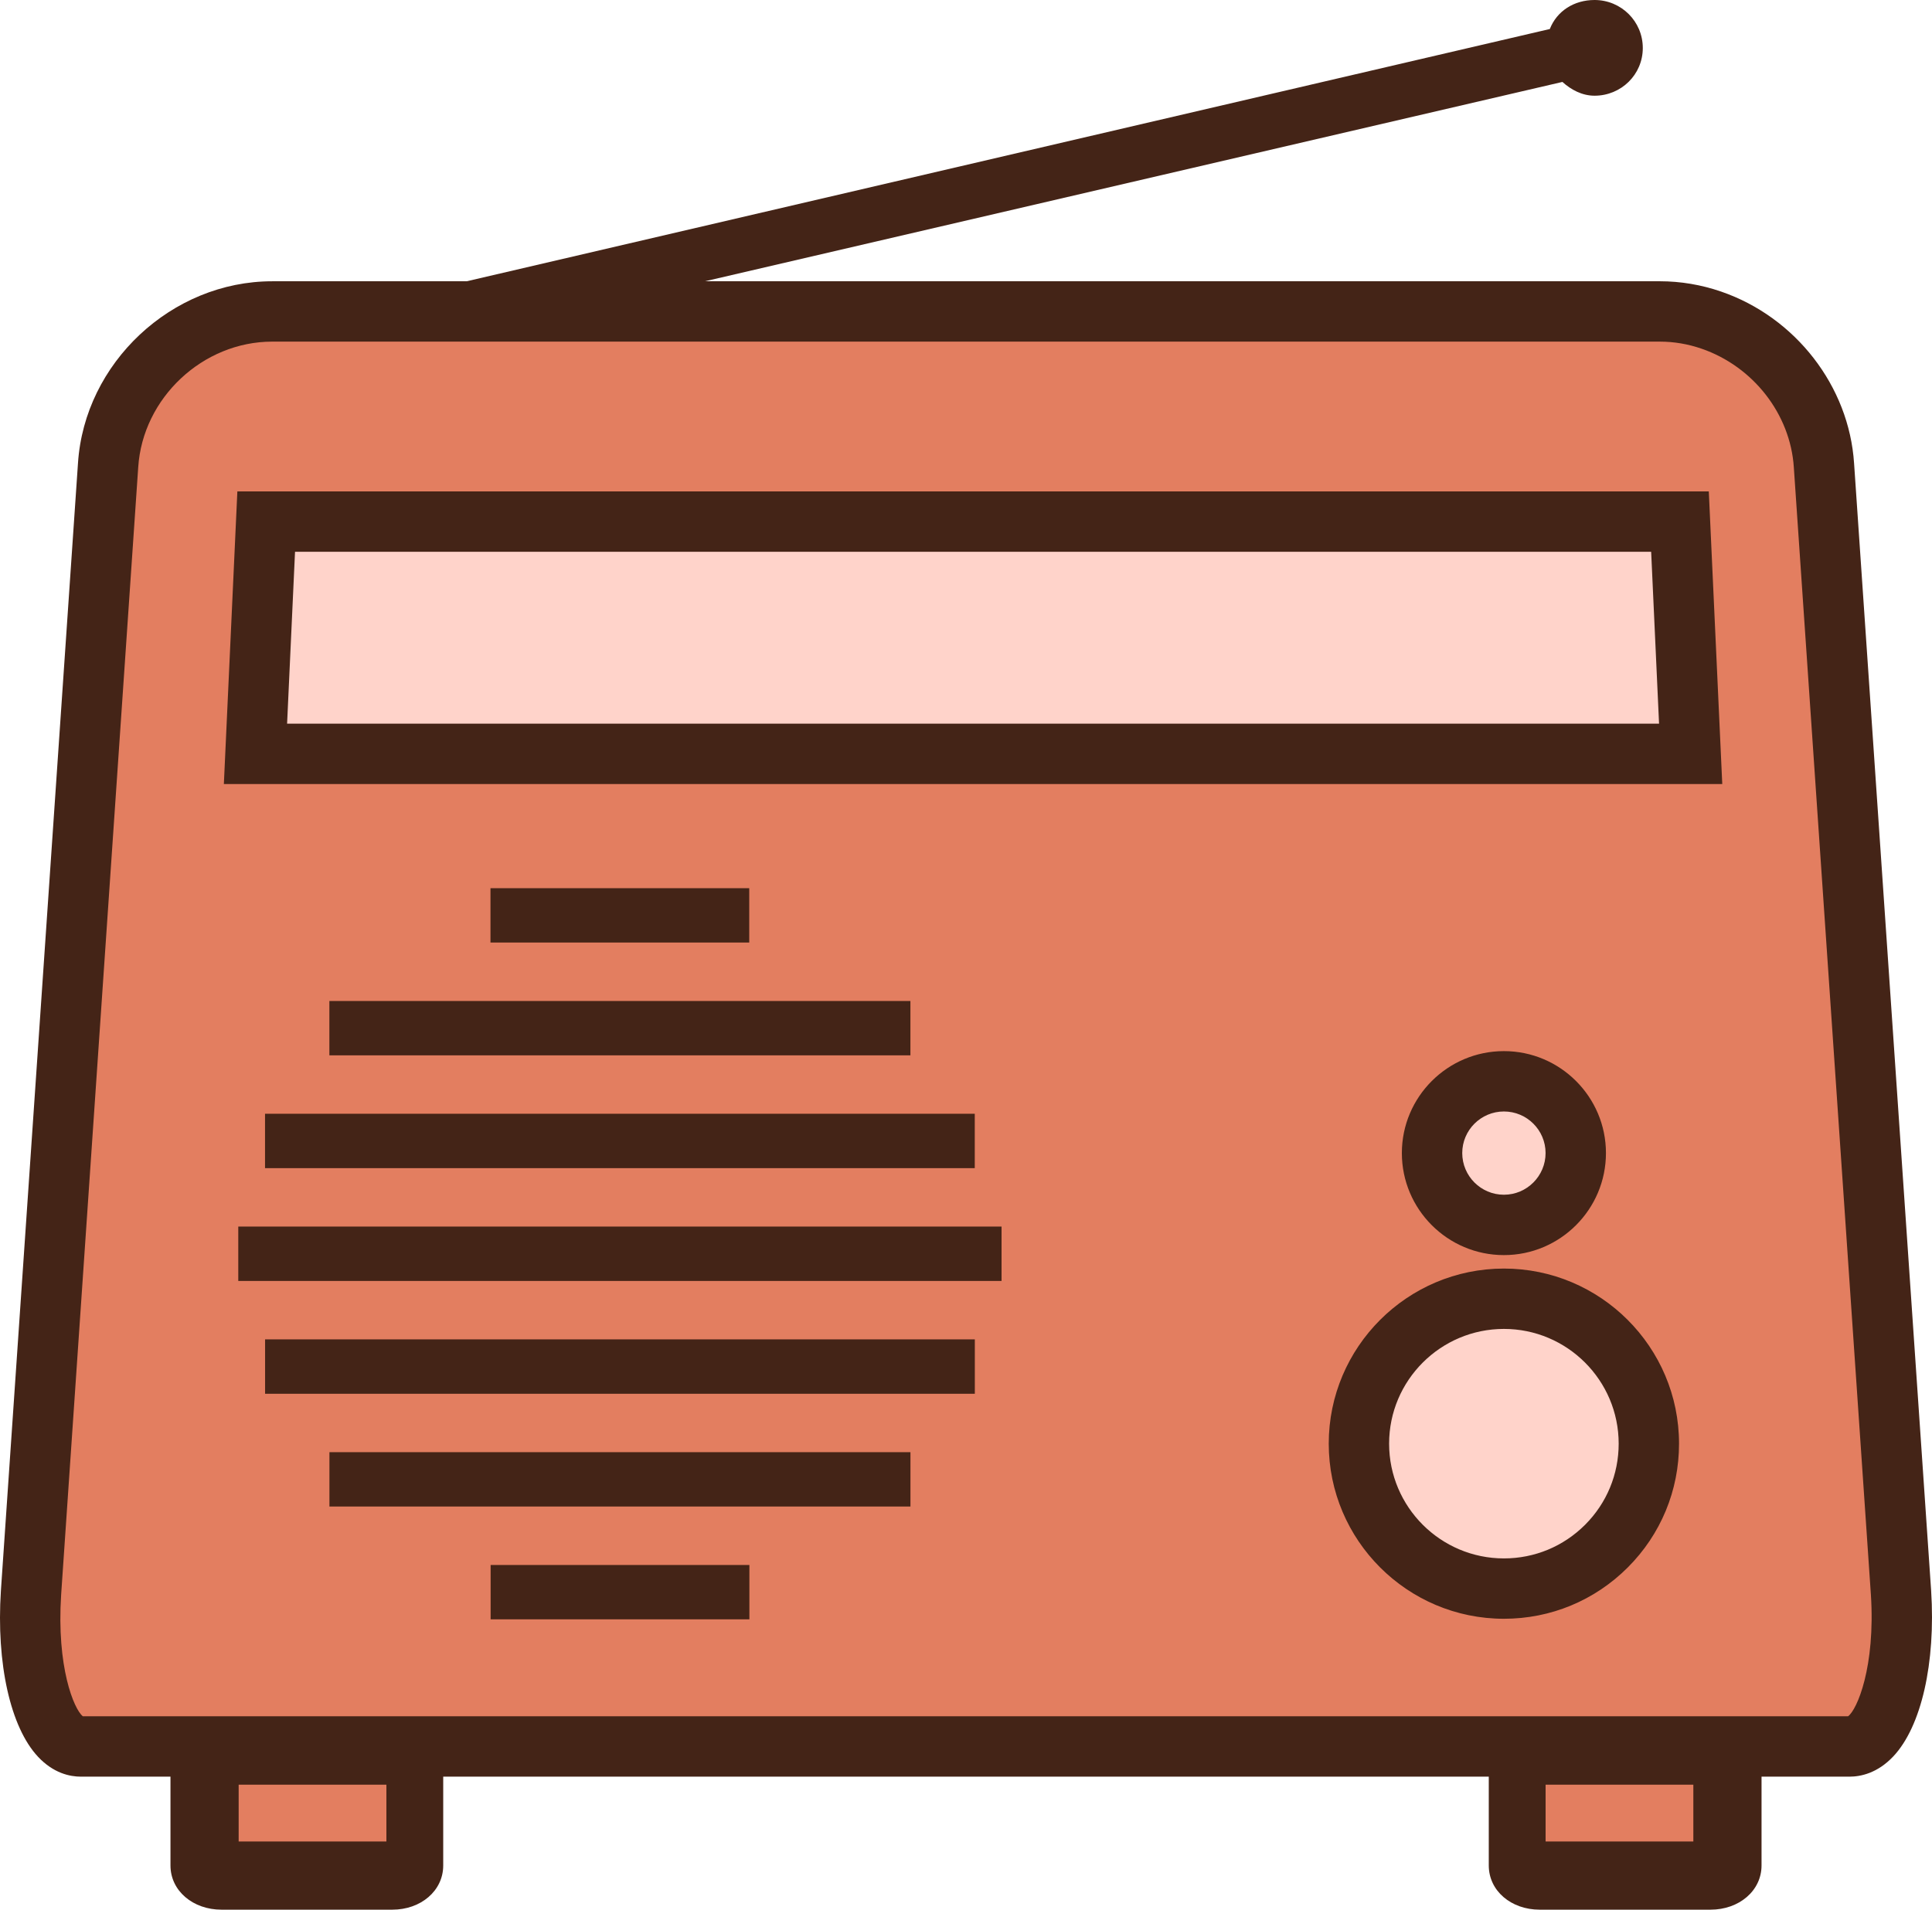 <svg version="1.1" id="图层_1" x="0px" y="0px" width="170px" height="168.065px" viewBox="0 0 170 168.065" enable-background="new 0 0 170 168.065" xml:space="preserve" xmlns="http://www.w3.org/2000/svg" xmlns:xlink="http://www.w3.org/1999/xlink" xmlns:xml="http://www.w3.org/XML/1998/namespace">
  <path fill="#E37E60" d="M167.273,140.168l-6.781-99.224c-0.385-5.88-4.514-10.912-9.908-12.77c-1.438-0.495-2.966-0.765-4.535-0.765
	H23.952c-7.459,0-13.958,6.087-14.44,13.535l-6.782,99.224c-0.482,7.448,1.495,13.536,4.391,13.536c1.109,0,5.486,0,10.88,0v9.818
	c0,1.292,0.501,1.543,1.479,1.543h15.052c0.978,0,1.469-0.251,1.469-1.543v-9.818c2.736,0,5.07,0,6.627,0h84.445
	c1.613,0,4.059,0,6.928,0v9.777c0,1.326,0.49,1.584,1.469,1.584h15.053c0.977,0,1.479-0.258,1.479-1.584v-9.777
	c5.313,0,9.609,0,10.734,0C165.716,153.704,167.753,147.616,167.273,140.168z" class="color c1"/>
  <path fill="#FFD3CA" d="M132.333,139.809c-7.044,0-12.758-5.712-12.758-12.755c0-7.047,5.714-12.754,12.758-12.754
	s12.752,5.707,12.752,12.754C145.087,134.097,139.377,139.809,132.333,139.809z" class="color c2"/>
  <path fill="#FFD3CA" d="M126.009,101.479c0-3.489,2.831-6.315,6.324-6.315c3.489,0,6.321,2.824,6.321,6.315
	c0,3.495-2.832,6.324-6.321,6.324C128.84,107.804,126.009,104.976,126.009,101.479z" class="color c2"/>
  <polygon fill="#FFD3CA" points="22.48,66.343 23.423,45.904 147.824,45.904 148.764,66.343 " class="color c2"/>
  <path fill="#442417" d="M65.941,142.515h-22.77v-4.784h22.77V142.515z M80.113,132.587H28.987v-4.783h51.125V132.587z
	 M85.775,122.661h-62.45v-4.785h62.452v4.785H85.775z M88.129,112.733H20.966v-4.785h67.163V112.733z M80.109,88.095v4.783H28.982
	v-4.783H80.109z M43.158,82.95v-4.783h22.769v4.783H43.158z M85.771,98.021v4.785H23.32v-4.785H85.771z M132.333,142.465
	c-8.499,0-15.415-6.913-15.415-15.411s6.916-15.41,15.415-15.41c8.496,0,15.408,6.912,15.408,15.41
	c0.001,4.115-1.601,7.986-4.512,10.896C140.318,140.861,136.449,142.465,132.333,142.465z M132.333,116.956
	c-5.57,0-10.103,4.529-10.103,10.098s4.532,10.099,10.103,10.099c2.697,0,5.232-1.051,7.14-2.958
	c1.906-1.907,2.957-4.443,2.957-7.141C142.43,121.485,137.9,116.956,132.333,116.956z M132.333,110.459h-0.004
	c-4.95,0-8.977-4.028-8.977-8.98c0-4.946,4.028-8.972,8.98-8.972c4.95,0,8.978,4.025,8.978,8.972
	C141.311,106.431,137.283,110.459,132.333,110.459z M132.333,97.819c-2.022,0-3.668,1.642-3.668,3.659
	c0,2.022,1.644,3.668,3.664,3.668h0.003c2.021,0,3.666-1.646,3.666-3.668C135.998,99.461,134.354,97.819,132.333,97.819z
	 M151.545,69H19.698l1.188-25.751H150.36L151.545,69z M25.262,63.687h120.721l-0.695-15.126H25.96L25.262,63.687z M169.924,139.987
	l-6.781-99.216c-0.443-6.781-5.143-12.852-11.693-15.108c-1.754-0.604-3.57-0.91-5.4-0.91H62.036L137.48,7.211
	c0.752,0.684,1.729,1.212,2.828,1.212c2.34,0,4.244-1.857,4.244-4.198c0-2.347-1.902-4.225-4.244-4.225
	c-1.804,0-3.316,0.969-3.937,2.554l-95.302,22.2H23.952c-8.852,0-16.518,7.186-17.09,16.01l-6.783,99.234
	c-0.416,6.419,0.837,12.02,3.269,14.614c1.355,1.445,2.799,1.749,3.772,1.749H15v7.812c0,2.249,1.997,3.894,4.479,3.894h15.052
	c2.482,0,4.469-1.645,4.469-3.894v-7.812h92v7.812c0,2.249,1.986,3.894,4.469,3.894h15.053c2.481,0,4.479-1.645,4.479-3.894v-7.812
	h7.734c0.998,0,2.479-0.312,3.871-1.795C169.063,151.945,170.334,146.362,169.924,139.987z M34,162.065H21v-5h13V162.065z
	 M149,162.065h-13v-5h13V162.065z M162.613,151.048H7.286c-0.786-0.637-2.318-4.346-1.906-10.699l6.783-99.233
	c0.395-6.093,5.683-11.05,11.789-11.05h122.097c1.24,0,2.476,0.208,3.67,0.62c4.553,1.568,7.817,5.76,8.123,10.439l6.781,99.214
	C165.033,146.724,163.397,150.491,162.613,151.048z" class="color c3"/>
</svg>